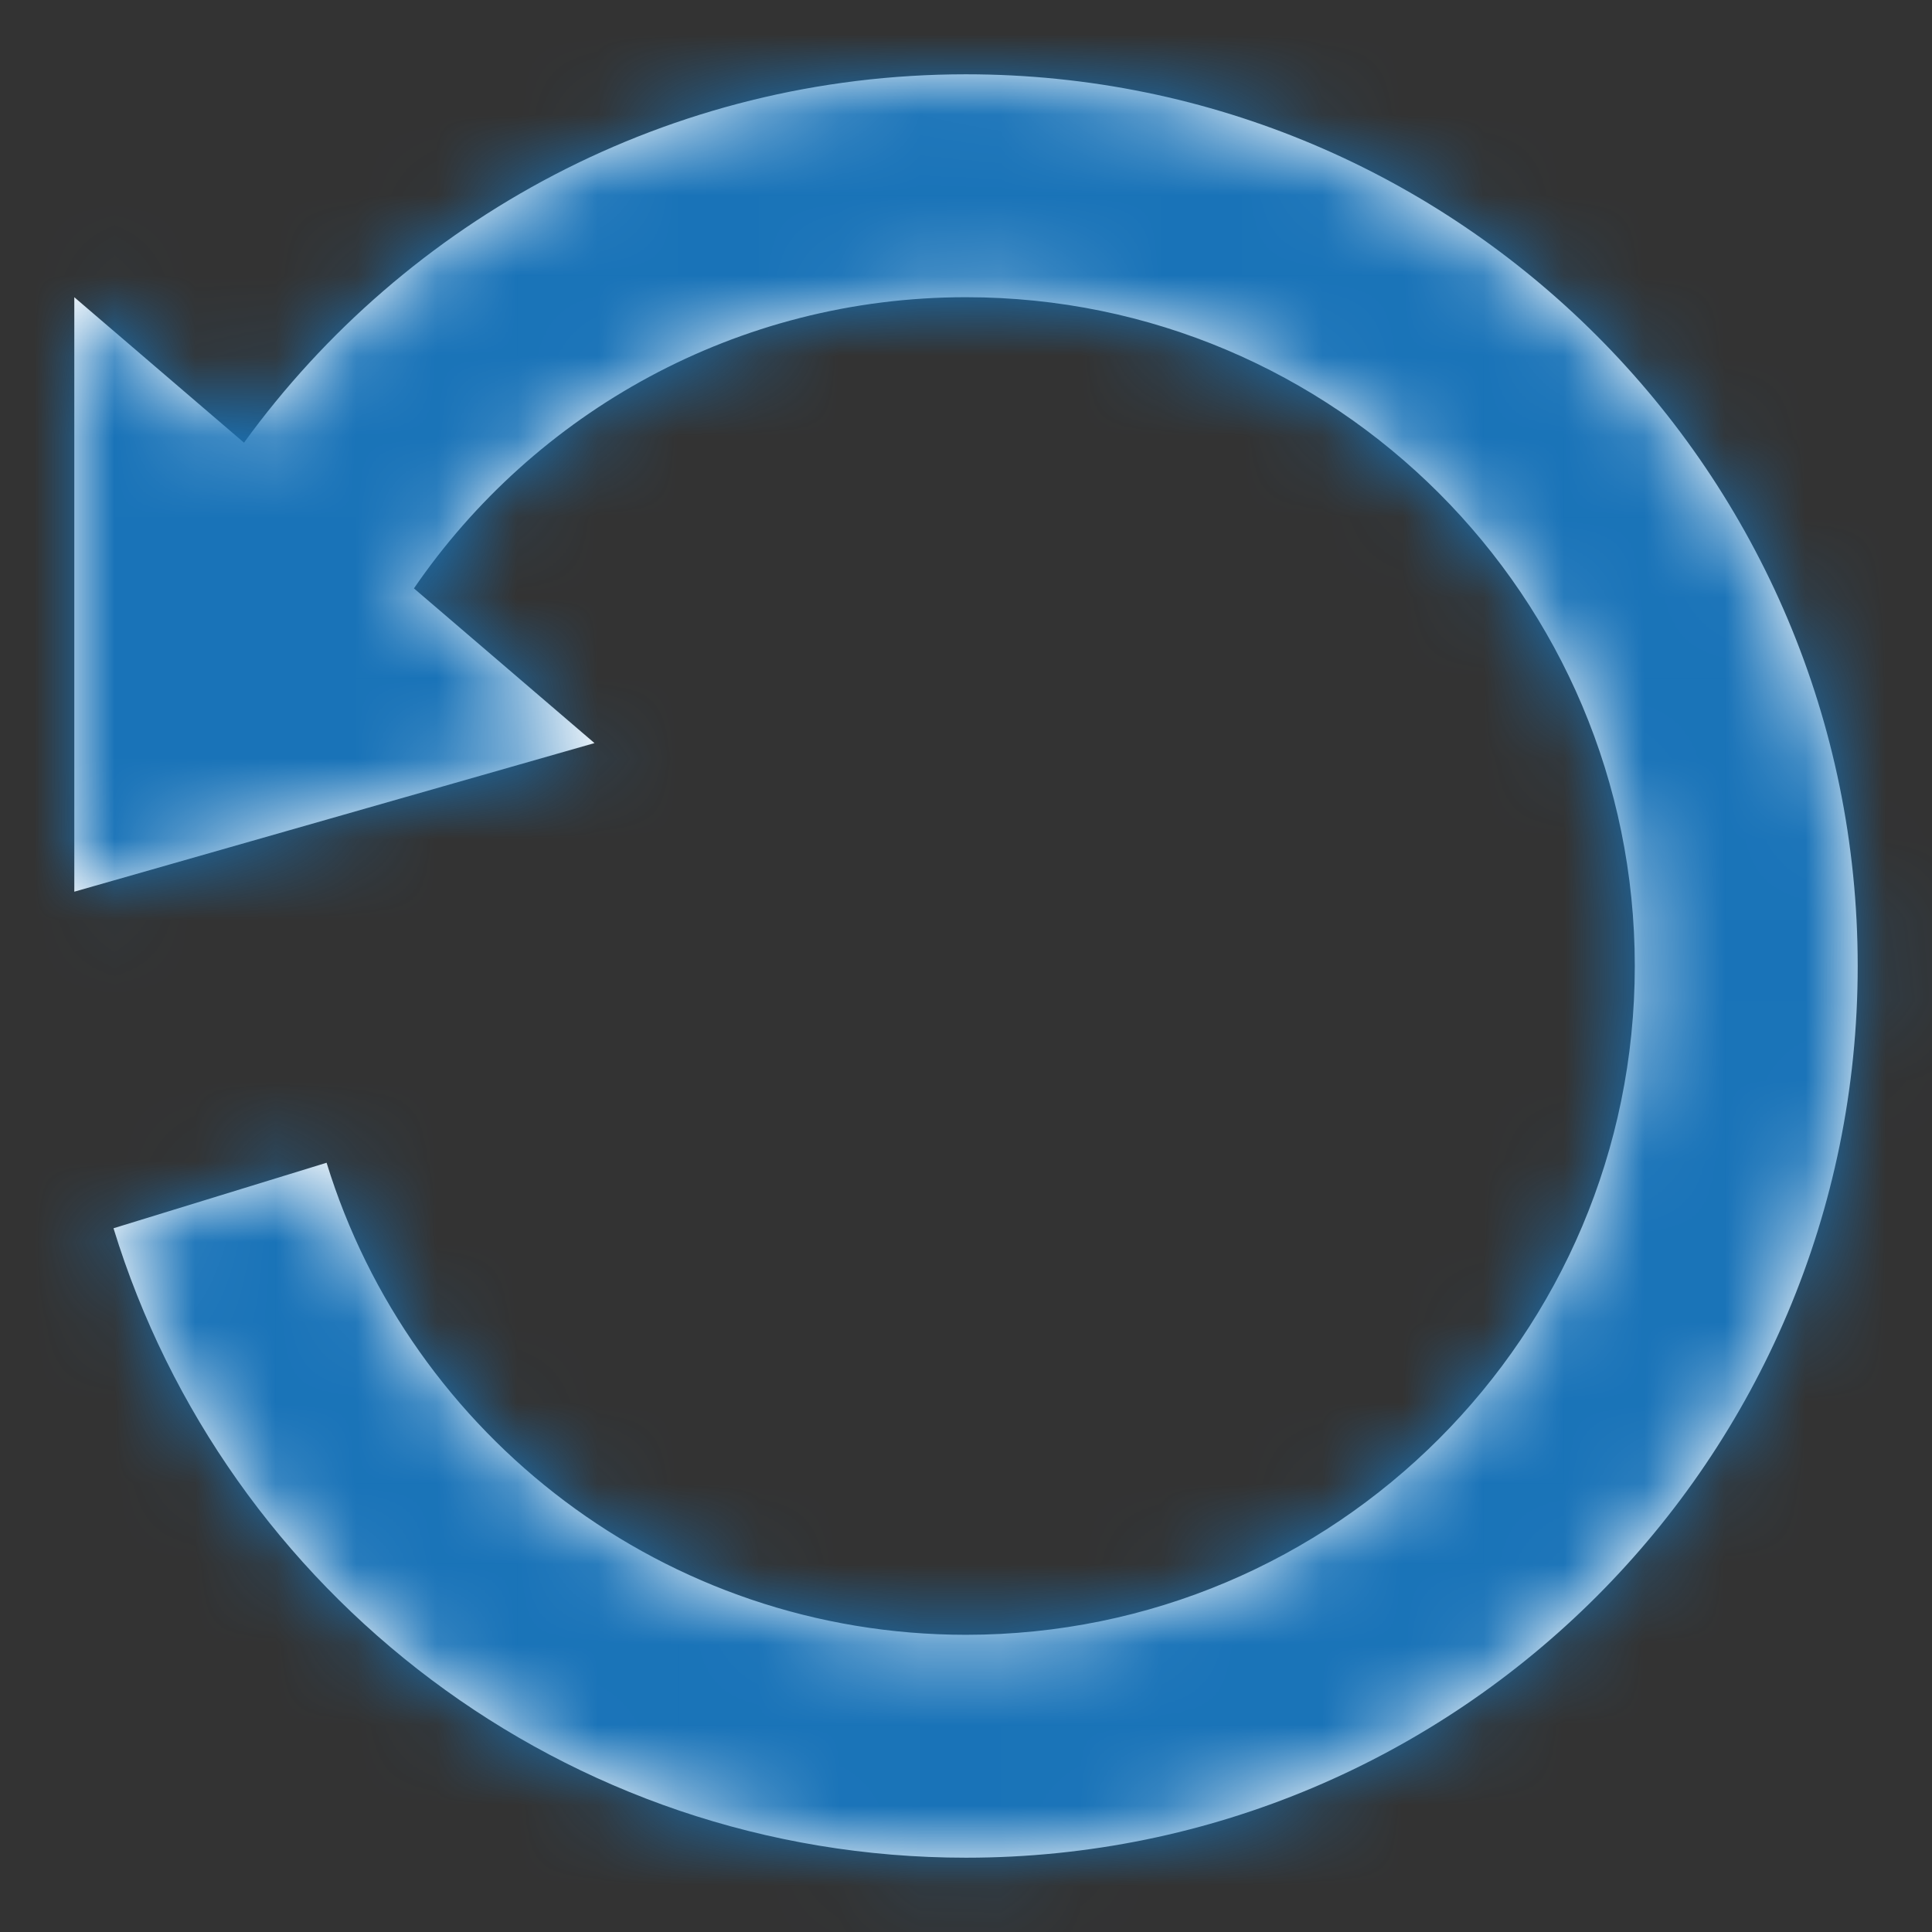 <?xml version="1.0" encoding="UTF-8"?>
<svg width="24px" height="24px" viewBox="0 0 24 24" version="1.1" xmlns="http://www.w3.org/2000/svg" xmlns:xlink="http://www.w3.org/1999/xlink">
    <rect x="0" y="0" width="24" height="24" fill="#333333" stroke="none"/>
    <!-- Generator: Sketch 47.1 (45422) - http://www.bohemiancoding.com/sketch -->
    <title>Refresh_icon</title>
    <desc>Created with Sketch.</desc>
    <defs>
        <path d="M2.108,4.576 C4.121,1.803 7.388,0 11.077,0 C17.195,0 22.154,4.959 22.154,11.077 C22.154,17.195 17.195,22.154 11.077,22.154 C6.093,22.154 1.878,18.863 0.487,14.335 L3.134,13.521 C4.178,16.916 7.339,19.385 11.077,19.385 C15.665,19.385 19.385,15.665 19.385,11.077 C19.385,6.489 15.665,2.769 11.077,2.769 C8.229,2.769 5.716,4.202 4.219,6.386 L6.462,8.308 L0,10.154 L0,2.769 L2.108,4.576 Z" id="path-1"></path>
    </defs>
    <g id="Desktop_960" stroke="none" stroke-width="1" fill="none" fill-rule="evenodd">
        <g id="Application_Process_captcha_2" transform="translate(-295, -773)">
            <g id="Link" transform="translate(295, 773)">
                <g id="Refresh_icon" transform="translate(0.923, 0.923)">
                    <mask id="mask-2" fill="white">
                        <use xlink:href="#path-1"></use>
                    </mask>
                    <use id="Mask" fill="#FFFFFF" xlink:href="#path-1"></use>
                    <g id="Color/BBVA-White" mask="url(#mask-2)" fill="#1973B8">
                        <g transform="translate(-0.923, -0.923)" id="Color/BBVA-Blue">
                            <rect x="0" y="0" width="24" height="24"></rect>
                        </g>
                    </g>
                </g>
            </g>
        </g>
    </g>
</svg>